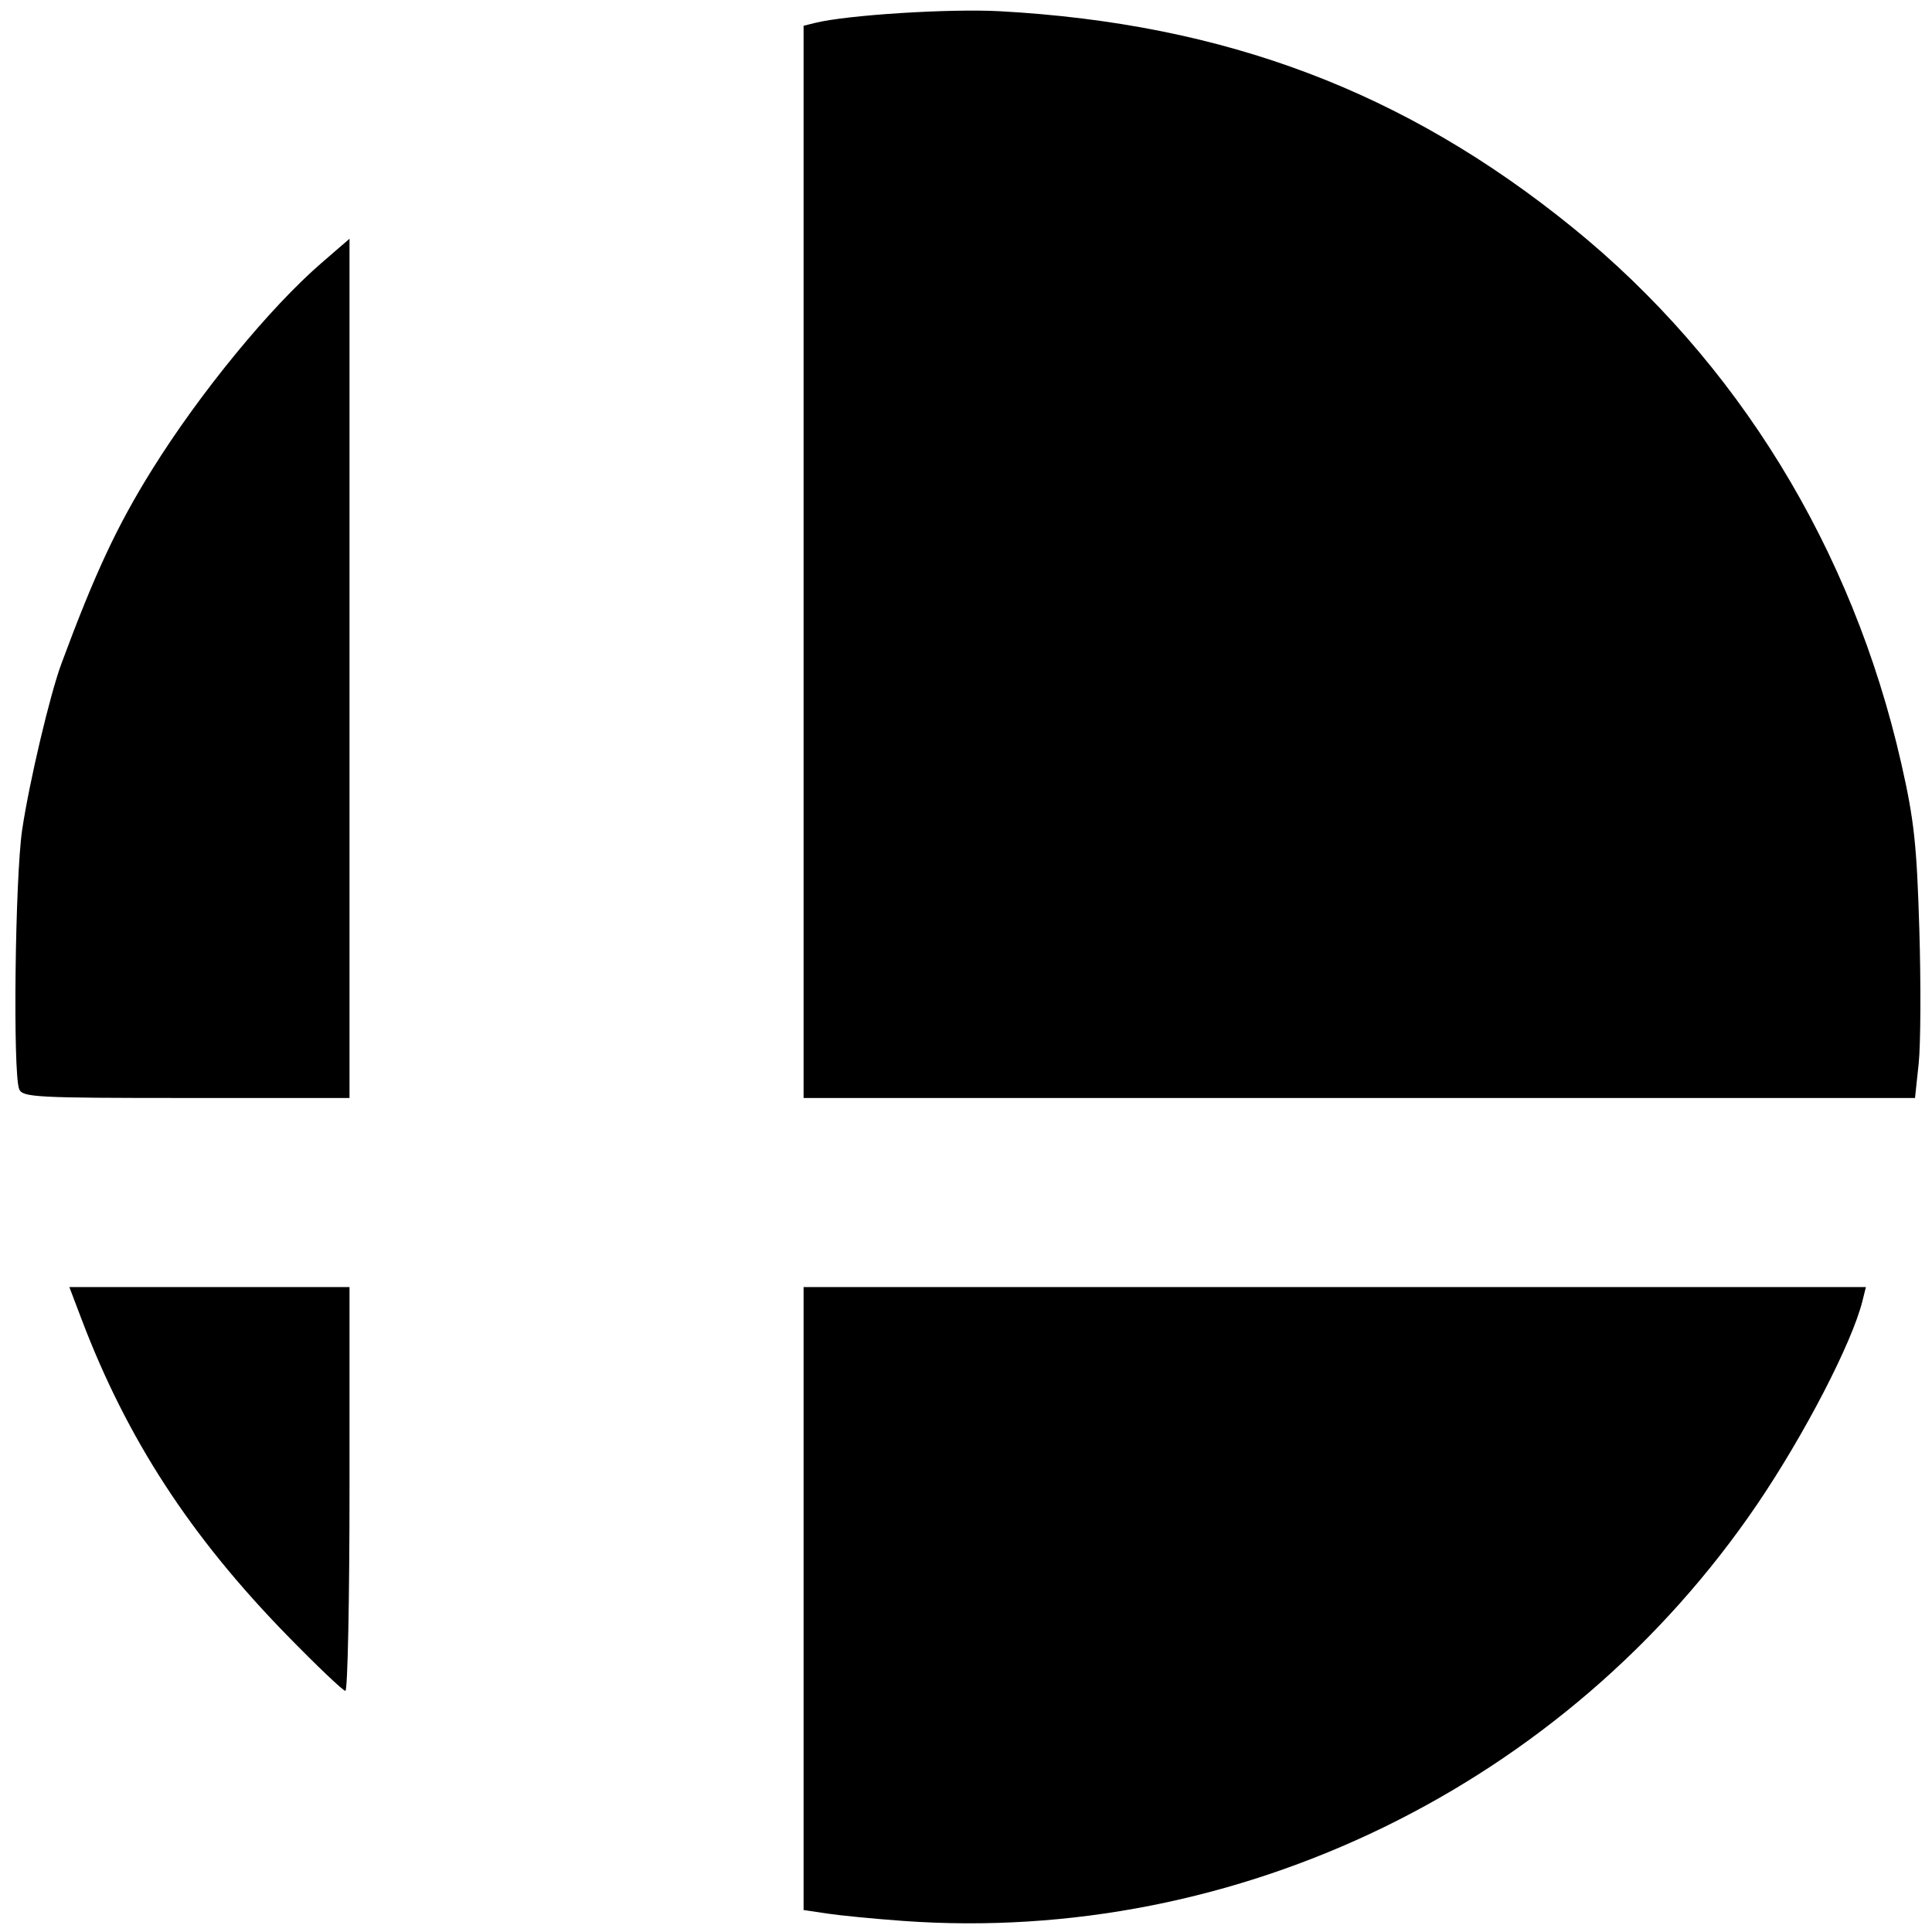 <?xml version="1.0" encoding="UTF-8" standalone="no"?>
<svg
   xmlns:dc="http://purl.org/dc/elements/1.1/"
   xmlns:cc="http://creativecommons.org/ns#"
   xmlns:rdf="http://www.w3.org/1999/02/22-rdf-syntax-ns#"
   xmlns:svg="http://www.w3.org/2000/svg"
   xmlns="http://www.w3.org/2000/svg"
   version="1.1"
   id="svg2"
   viewBox="0 0 1417.323 1417.323"
   height="400mm"
   width="400mm">
  <defs
     id="defs4" />
  <g
     transform="translate(0,364.961)"
     id="layer1">
    <path
       id="path3347"
       d="m 662.116,1044.205 c -20.796,-1.512 -45.639,-3.925 -55.207,-5.362 l -17.396,-2.613 0,-228.489 0,-228.489 389.66,0 389.66,0 -2.569,10.311 c -7.623,30.599 -42.626,98.183 -77.19,149.042 -140.099,206.143 -380.851,323.493 -626.958,305.6 z M 210.991,835.154 C 139.572,762.028 93.18,690.708 59.775,602.686 l -8.893,-23.434 102.76,0 102.76,0 0,148.105 c 0,81.458 -1.36,148.105 -3.023,148.105 -1.663,0 -20.737,-18.138 -42.389,-40.307 z M 14.047,433.959 C 9.364,422.048 11.044,278.778 16.278,243.673 21.507,208.601 36.642,144.563 45.08,121.815 69.737,55.335 85.907,20.748 111.637,-20.55 c 34.945,-56.089 86.275,-118.688 124.258,-151.539 l 20.506,-17.735 0,315.173 0,315.173 -119.888,0 c -110.701,0 -120.086,-0.503 -122.468,-6.562 z m 575.467,-386.728 0,-393.289 8.421,-2.1 c 23.316,-5.814 99.092,-10.589 135.792,-8.558 165.116,9.139 296.801,58.867 419.739,158.508 121.106,98.156 205.484,235.638 241.282,393.137 9.46,41.622 11.401,59.446 13.283,122.003 1.212,40.293 0.993,84.584 -0.486,98.424 l -2.69,25.164 -407.67,0 -407.67,0 0,-393.289 z"
       style="fill:#000000" />
  </g>
</svg>
